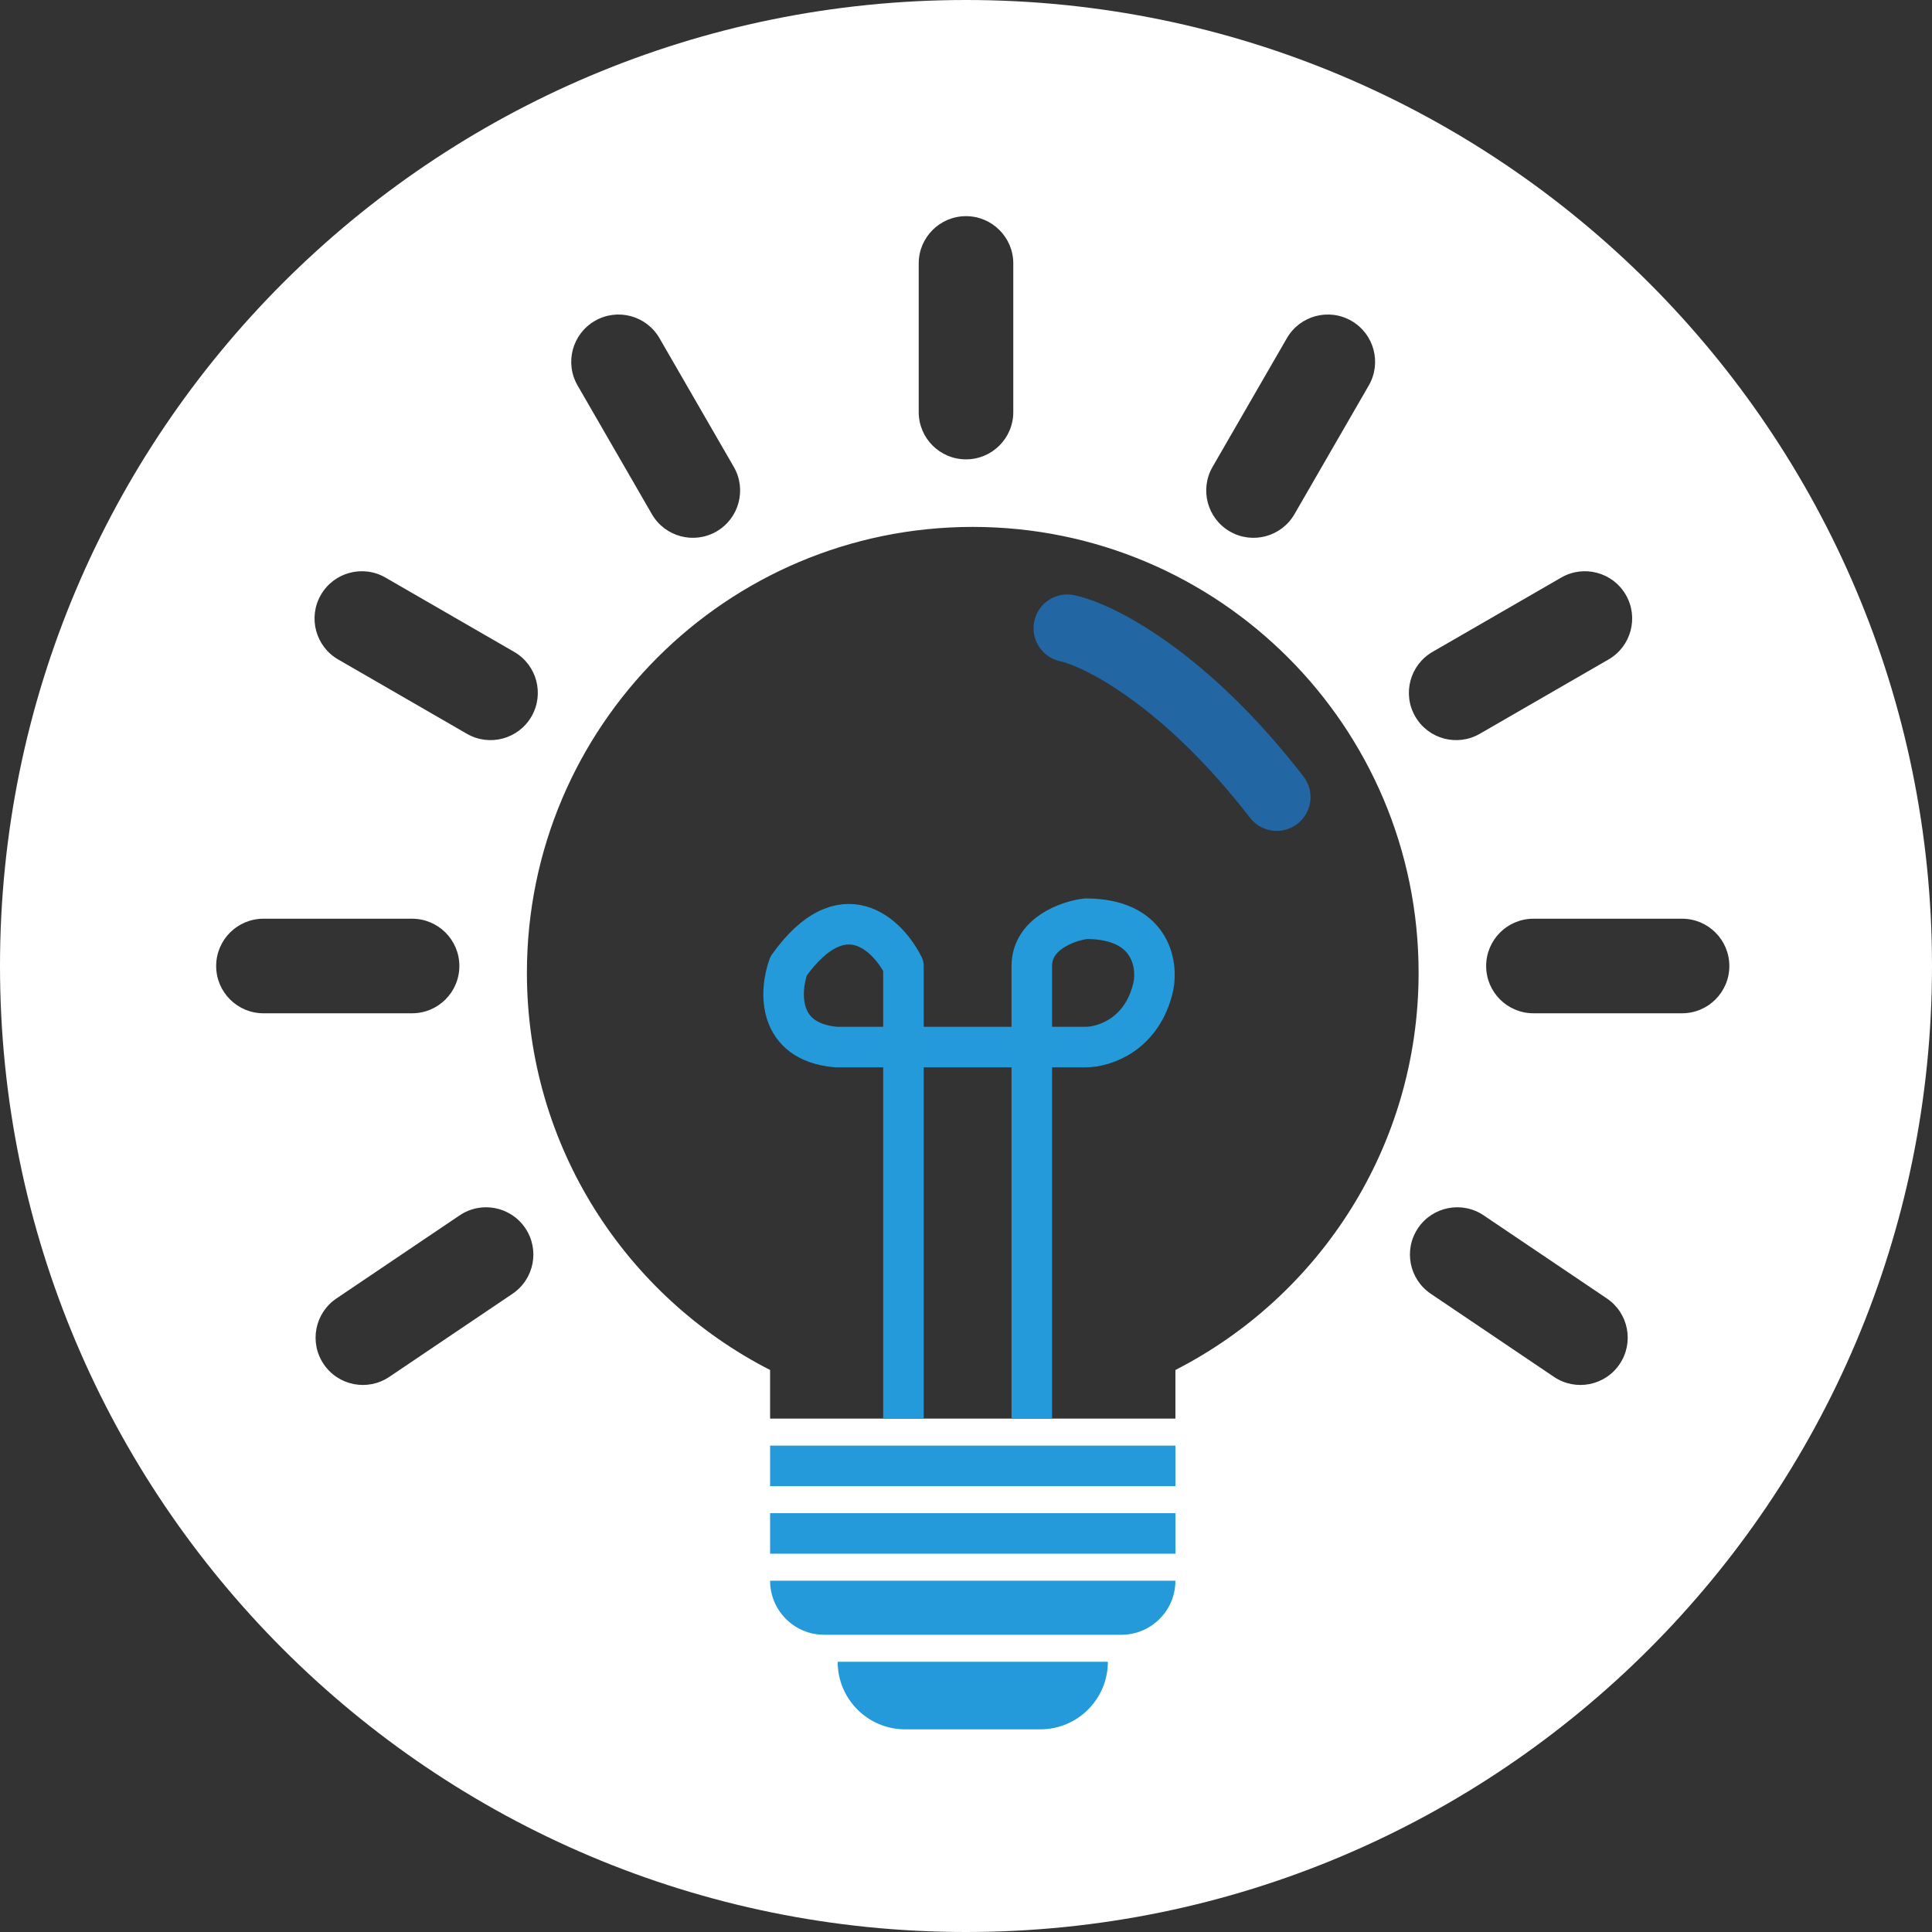 <svg width="143" height="143" viewBox="0 0 143 143" fill="none" xmlns="http://www.w3.org/2000/svg">
<rect x="0" y="0" width="143" height="143" fill="#333333" stroke="none"/>
<path fill-rule="evenodd" clip-rule="evenodd" d="M143 71.5C143 110.988 110.988 143 71.5 143C32.012 143 0 110.988 0 71.5C0 32.012 32.012 0 71.5 0C110.988 0 143 32.012 143 71.5ZM68 19.5C68 17.567 69.567 16 71.5 16C73.433 16 75 17.567 75 19.5V30.5C75 32.433 73.433 34 71.5 34C69.567 34 68 32.433 68 30.5V19.5ZM23.957 100.967C25.038 102.57 27.213 102.992 28.816 101.911L37.935 95.76C39.538 94.679 39.961 92.504 38.88 90.902C37.799 89.299 35.623 88.876 34.021 89.957L24.902 96.108C23.299 97.189 22.876 99.365 23.957 100.967ZM118.935 96.108C120.538 97.189 120.961 99.365 119.88 100.967C118.799 102.57 116.624 102.992 115.021 101.912L105.902 95.76C104.299 94.679 103.876 92.504 104.957 90.902C106.038 89.299 108.214 88.876 109.816 89.957L118.935 96.108ZM44.031 23.75C42.357 24.717 41.783 26.857 42.75 28.531L48.25 38.057C49.217 39.731 51.357 40.305 53.031 39.338C54.705 38.372 55.279 36.231 54.312 34.557L48.812 25.031C47.846 23.357 45.705 22.783 44.031 23.75ZM95.25 25.031C96.217 23.357 98.357 22.783 100.031 23.75C101.705 24.717 102.279 26.857 101.312 28.531L95.812 38.057C94.846 39.731 92.705 40.305 91.031 39.338C89.357 38.372 88.783 36.231 89.75 34.557L95.25 25.031ZM23.75 44.031C22.784 45.705 23.357 47.846 25.031 48.812L34.557 54.312C36.231 55.279 38.372 54.705 39.339 53.031C40.305 51.357 39.731 49.217 38.057 48.25L28.531 42.75C26.857 41.784 24.716 42.357 23.75 44.031ZM115.557 42.75C117.231 41.783 119.372 42.357 120.339 44.031C121.305 45.705 120.731 47.846 119.057 48.812L109.531 54.312C107.857 55.279 105.717 54.705 104.75 53.031C103.784 51.357 104.357 49.217 106.031 48.25L115.557 42.75ZM110 71.5C110 73.433 111.567 75 113.5 75H124.5C126.433 75 128 73.433 128 71.5C128 69.567 126.433 68 124.5 68H113.5C111.567 68 110 69.567 110 71.5ZM19.5 75C17.567 75 16 73.433 16 71.5C16 69.567 17.567 68 19.5 68H30.5C32.433 68 34 69.567 34 71.5C34 73.433 32.433 75 30.5 75H19.5ZM105 72C105 84.824 97.685 95.939 87 101.402V105H57V101.402C46.315 95.939 39 84.824 39 72C39 53.775 53.775 39 72 39C90.225 39 105 53.775 105 72Z" fill="white"/>
<path d="M79 46.5C81.333 47 87.7 50.2 94.5 59" stroke="#2266A4" stroke-width="5" stroke-linecap="round" stroke-linejoin="round"/>
<rect x="57" y="107" width="30" height="3" fill="#249ADA"/>
<rect x="57" y="112" width="30" height="3" fill="#249ADA"/>
<path d="M57 117H87V117C87 119.209 85.209 121 83 121H61C58.791 121 57 119.209 57 117V117Z" fill="#249ADA"/>
<path d="M62 123H82V123C82 125.761 79.761 128 77 128H67C64.239 128 62 125.761 62 123V123Z" fill="#249ADA"/>
<path d="M66.87 103.5V71.5C65.703 69.167 62.37 65.9 58.37 71.5C57.703 73.333 57.47 77.1 61.87 77.5H80.37C81.703 77.5 84.57 76.6 85.37 73C85.703 71.333 85.17 68 80.37 68C79.037 68.167 76.37 69.1 76.37 71.5C76.37 73.9 76.37 93.833 76.37 103.5" stroke="#249ADA" stroke-width="3" stroke-linecap="square" stroke-linejoin="round"/>
</svg>
